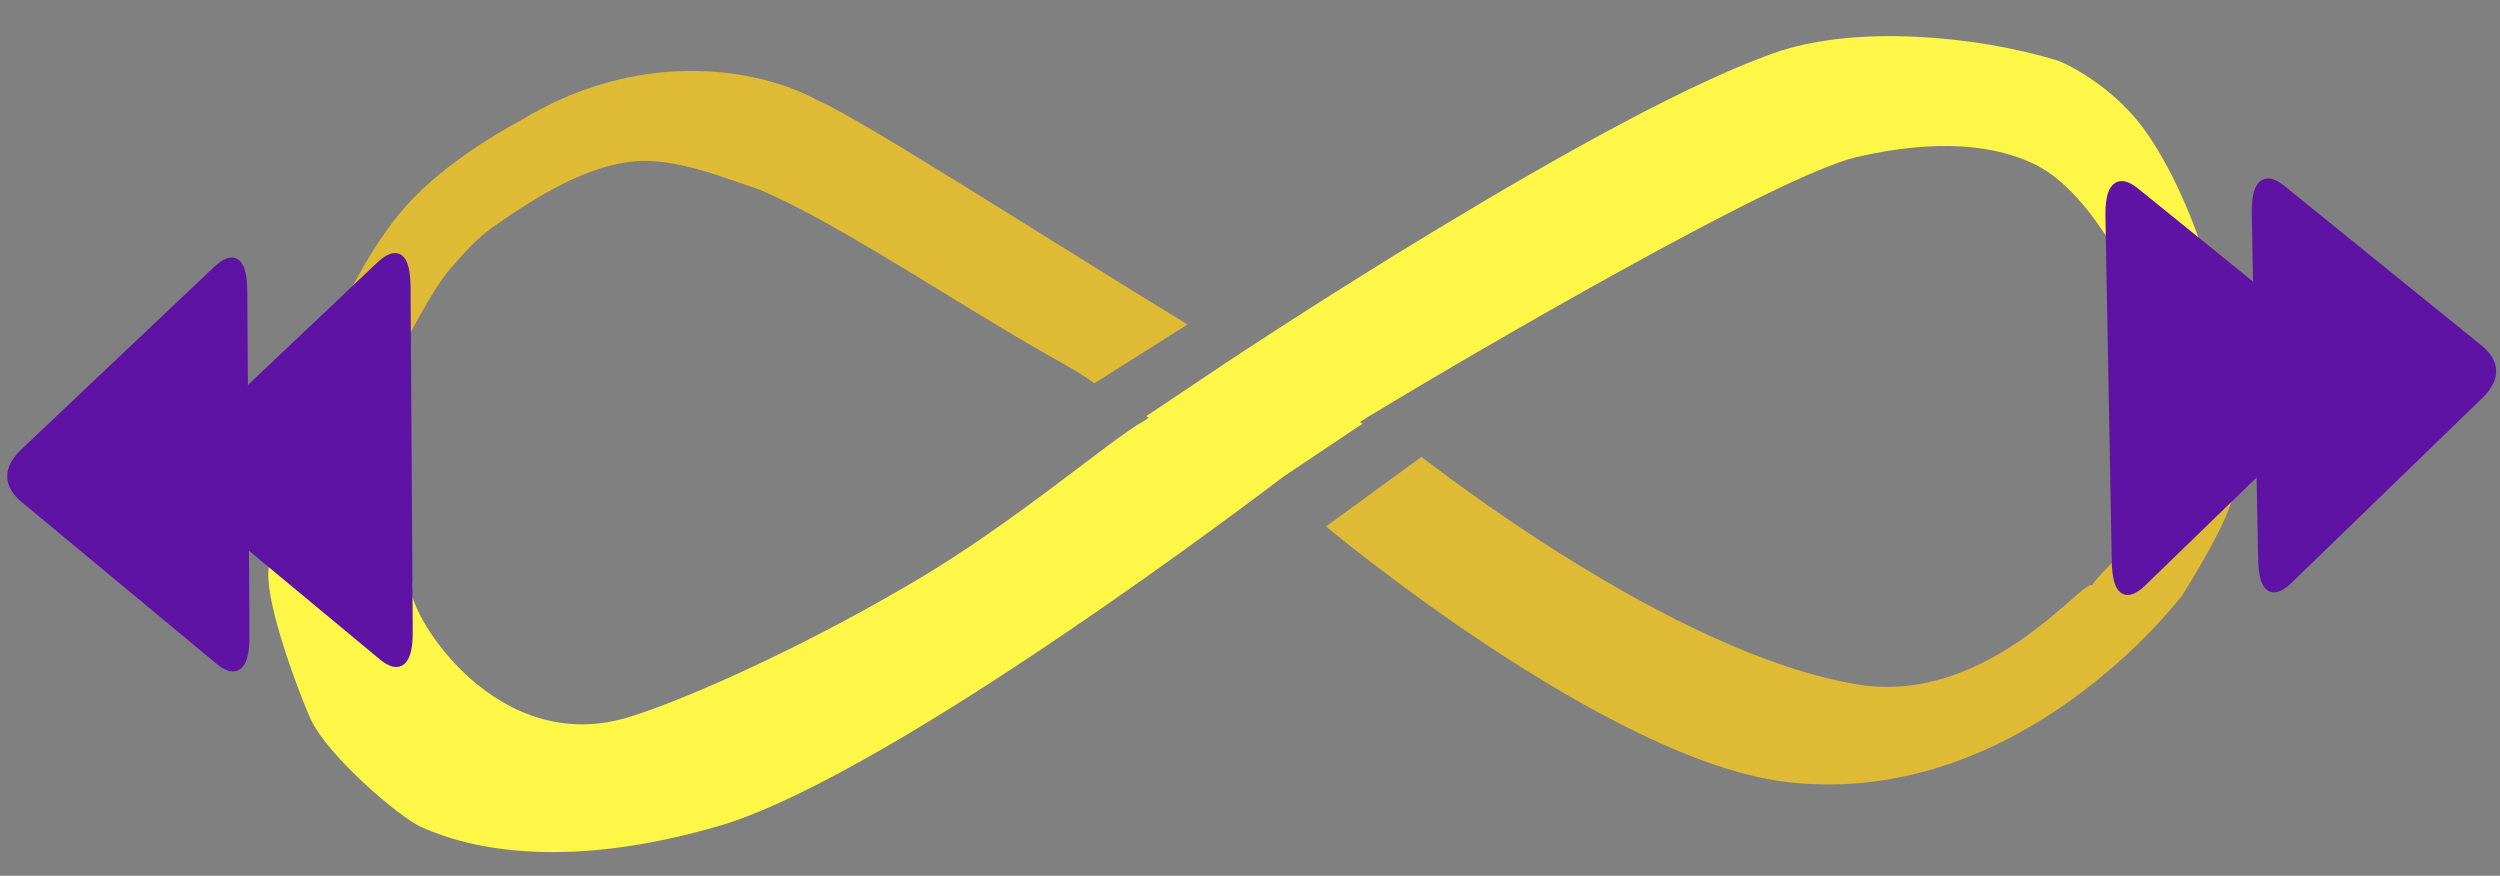 <?xml version="1.0" encoding="utf-8"?>
<svg viewBox="-12.929 154.635 512.163 179.414" xmlns="http://www.w3.org/2000/svg" xmlns:bx="https://boxy-svg.com">
  <rect x="-12.929" y="154.635" width="512.163" height="179.414" fill="#808080" stroke="none"/>
  <rect x="-1921.116" y="-1205.97" width="4894.119" height="3005.972" style="pointer-events: none; fill: rgb(33, 37, 41); visibility: hidden;"/>
  <g style="visibility: hidden;" transform="matrix(2.218, 1.557, -2.245, 3.199, -87.236, -834.029)">
    <title>white</title>
    <path d="M 329.439 176.179 C 329.439 176.179 318.602 199.968 310.564 207.2 C 297.643 218.826 286.285 216.182 283.046 214.869 C 279.253 213.331 272.052 206.52 272.052 206.52 L 273.655 205.681 C 273.655 205.681 277.744 208.273 281.005 209.136 C 287.129 210.757 292.66 210.337 297.693 208.096 C 302.728 205.854 307.083 202.004 310.6 197.179 C 314.743 191.508 324.674 177.944 324.628 176.812 C 324.368 176.804 315.819 176.616 304.733 177.103 C 296.508 177.464 290.64 177.725 286.346 178.369 C 283.61 178.933 279.318 180.167 277.092 181.743 C 273.277 184.387 270.353 188.357 269.384 192.89 C 269.358 193.012 269.322 193.174 269.283 193.372 C 269.393 193.391 269.498 193.415 269.595 193.446 C 270.033 193.582 270.456 193.801 270.781 194.154 C 270.993 194.293 271.165 194.465 271.287 194.64 C 271.425 194.837 271.505 195.081 271.528 195.285 C 271.54 195.389 271.515 195.512 271.49 195.617 C 271.579 195.923 271.652 196.249 271.699 196.562 C 271.722 196.639 271.739 196.71 271.745 196.768 C 271.754 196.851 271.754 196.925 271.747 196.995 C 271.773 197.379 271.746 197.72 271.644 197.952 C 271.403 198.499 270.664 198.834 270.083 198.99 C 269.548 199.134 268.886 199.137 268.325 198.94 C 267.631 198.698 266.717 198.064 266.355 197.391 C 266.223 197.146 266.152 196.813 266.12 196.456 C 266.009 196.242 265.923 195.993 265.89 195.774 C 265.846 195.479 265.855 195.159 265.979 194.889 C 266.046 194.742 266.144 194.596 266.269 194.461 C 266.271 194.452 266.274 194.443 266.276 194.434 C 266.35 194.172 266.428 194.134 266.625 193.985 C 266.887 193.788 267.364 193.49 267.837 193.396 C 268.055 193.353 268.315 193.326 268.582 193.322 C 268.971 190.986 269.852 188.708 271.144 186.351 C 274.535 180.33 281.738 178.044 286.875 177.723 C 290.05 177.081 329.886 175.377 329.886 175.377 Z M 382.351 161.985 C 382.525 161.846 382.716 161.789 382.914 161.751 C 383.106 161.715 383.313 161.696 383.518 161.755 C 383.773 161.828 384.171 162.064 384.3 162.246 C 384.413 162.404 384.411 162.539 384.338 162.763 C 384.28 162.94 384.114 163.213 383.924 163.485 C 384.016 163.439 384.111 163.402 384.216 163.377 C 384.442 163.323 384.725 163.291 384.961 163.351 C 385.228 163.418 385.591 163.64 385.717 163.815 C 385.829 163.971 385.859 164.123 385.754 164.332 C 385.742 164.355 385.728 164.379 385.711 164.404 C 385.706 164.468 385.686 164.539 385.648 164.622 C 385.473 165.004 384.518 165.939 384.133 166.231 C 383.993 166.337 383.896 166.395 383.789 166.436 C 383.683 166.577 383.574 166.704 383.452 166.801 C 383.175 167.02 382.898 167.145 382.571 167.229 C 382.241 167.314 381.789 167.375 381.477 167.306 C 381.175 167.239 380.847 167.017 380.721 166.841 C 380.661 166.757 380.642 166.656 380.644 166.558 C 380.627 166.555 380.61 166.551 380.594 166.547 C 380.327 166.479 379.964 166.258 379.838 166.082 C 379.727 165.926 379.752 165.767 379.801 165.565 C 379.865 165.302 380.232 164.838 380.307 164.625 C 380.352 164.498 380.264 164.486 380.343 164.35 C 380.508 164.068 381.361 163.356 381.709 162.932 C 381.995 162.584 382.109 162.181 382.351 161.985 Z" style="fill: rgb(255, 255, 255); stroke: rgb(255, 255, 255); stroke-width: 2.72px;"/>
    <path d="M 331.668 177.315 C 330.885 179.001 320.576 201.415 312.236 209.058 C 305.373 215.115 298.632 217.702 293.495 218.366 C 288.16 219.056 283.869 217.89 282.107 217.186 C 277.938 215.472 272.804 212.059 269.467 207.906 L 272.23 206.44 C 272.304 206.424 272.375 206.407 272.443 206.389 C 272.828 206.286 273.151 206.067 273.378 205.881 C 273.432 205.837 273.482 205.795 273.527 205.752 L 275.903 204.492 C 277.289 205.382 279.14 206.147 281.645 206.719 C 287.354 208.302 292.057 207.949 296.676 205.812 C 301.392 203.776 305.245 200.331 308.58 195.706 C 312.724 190.034 317.842 183.3 320.666 179.269 C 317.12 179.26 315.846 179.115 304.843 179.601 C 296.618 179.962 290.943 180.207 286.784 180.831 C 284.144 181.376 280.386 182.389 278.537 183.783 C 275.016 186.141 272.582 189.36 271.829 193.413 C 271.749 193.784 271.609 194.394 271.532 195.172 L 270.429 194.811 C 268.542 194.194 267.045 194.358 265.94 195.303 C 266.223 191.718 267.318 188.205 268.966 185.124 C 273.068 178.525 281.145 175.654 286.582 175.238 C 291.093 174.549 329.779 172.879 329.779 172.879 L 334.248 172.686 Z M 283.985 212.552 C 285.462 213.161 288.469 213.974 292.854 213.407 C 297.436 212.815 302.834 210.911 308.892 205.342 C 313.464 201.311 319.013 191.498 322.788 184.145 C 319.453 189.154 315.023 195.363 312.62 198.652 C 308.921 203.677 304.064 207.932 298.71 210.38 C 293.964 212.424 288.525 213.056 282.878 212.087 C 283.25 212.251 283.619 212.406 283.985 212.552 Z" style="fill: rgb(255, 255, 255); stroke: rgb(255, 255, 255); stroke-width: 2.72px;"/>
    <path d="M 382.159 165.932 C 382.283 165.962 382.497 166.359 383.037 166.553 C 383.898 167.017 385.388 164.801 386.376 164.523 C 386.389 170.792 374.95 176.069 368.304 176.543 C 364.935 177.209 325.107 178.902 325.107 178.902 L 320.64 179.092 L 322.816 175.187 L 323.264 174.384 C 323.264 174.384 335.855 151.948 344.039 144.3 C 351.107 137.86 362.045 132.21 371.419 132.888 C 376.243 133.491 380.21 135.925 382.73 138.795 C 385.263 141.679 386.961 145.333 388.01 148.133 C 388.703 150.252 389.02 152.449 389.019 154.643 L 386.651 154.296 L 385.595 154.142 L 383.261 153.8 C 383.179 153.328 383.058 152.837 382.886 152.334 C 381.881 149.397 379.82 146.564 373.241 145.062 C 367.532 143.479 362.829 143.832 358.21 145.969 C 353.494 148.005 349.641 151.45 346.306 156.075 C 342.162 161.747 333.934 172.169 334.22 172.512 C 337.766 172.521 339.04 172.667 350.043 172.18 C 358.268 171.819 363.943 171.574 368.102 170.95 C 370.742 170.405 374.5 169.392 376.349 167.998 C 378.033 166.87 379.469 165.545 380.591 164.026 L 381.087 164.719 C 381.431 165.2 381.789 165.604 382.159 165.932 Z" style="fill: rgb(255, 255, 255); stroke: rgb(255, 255, 255); stroke-width: 2.72px;"/>
    <path d="M 36.087 10.54 Q 37.549 8.983 39.011 10.54 L 50.144 22.393 Q 51.606 23.95 48.682 23.95 L 26.416 23.95 Q 23.492 23.95 24.954 22.393 Z" style="fill: rgb(255, 255, 255); stroke: rgb(255, 255, 255); stroke-width: 2.765px;" transform="matrix(0.815, -0.579, 0.579, 0.815, 230.103, 210.228)" bx:shape="triangle 23.492 8.983 28.114 14.967 0.5 0.104 1@629f5989"/>
    <path d="M 32.969 10.54 Q 34.305 8.983 35.64 10.54 L 45.811 22.393 Q 47.147 23.95 44.476 23.95 L 24.133 23.95 Q 21.462 23.95 22.798 22.393 Z" style="fill: rgb(255, 255, 255); stroke: rgb(255, 255, 255); stroke-width: 2.723px;" transform="matrix(-0.994, -0.107, 0.107, -0.994, 417.244, 178.613)" bx:shape="triangle 21.462 8.983 25.685 14.967 0.5 0.104 1@e6fa8952"/>
    <path d="M 35.387 12.291 Q 38.938 8.78 42.322 12.291 L 49.654 19.898 Q 53.038 23.409 46.103 23.409 L 31.079 23.409 Q 24.144 23.409 27.694 19.898 Z" style="fill: rgb(255, 255, 255); stroke: rgb(255, 255, 255); stroke-width: 2.758px;" transform="matrix(0.883, -0.469, 0.469, 0.883, 343.112, 173.641)" bx:shape="triangle 24.144 8.78 28.894 14.629 0.512 0.24 1@7d6e3869">
      <title>white triangle</title>
    </path>
    <path d="M 35.386 12.291 Q 38.937 8.78 42.321 12.291 L 49.653 19.898 Q 53.037 23.409 46.102 23.409 L 31.078 23.409 Q 24.143 23.409 27.693 19.898 Z" style="fill: rgb(255, 255, 255); stroke: rgb(255, 255, 255); stroke-width: 2.725px;" transform="matrix(-0.989, -0.145, 0.145, -0.989, 420.951, 192.918)" bx:shape="triangle 24.143 8.78 28.894 14.629 0.512 0.24 1@afafd685">
      <title>white triangle</title>
    </path>
    <path style="fill: rgb(255, 255, 255); stroke: rgb(255, 255, 255); stroke-width: 2.72px;" d="M 271.38 210.251 L 278.107 205.505 L 278.67 205.703 L 272.603 211.406 C 272.603 211.406 271.46 210.34 271.38 210.251 Z" transform="matrix(1, 0, 0, 1, 0, -0)"/>
    <path style="fill: rgb(255, 255, 255); stroke: rgb(255, 255, 255); stroke-width: 2.72px;" d="M 382.593 149.493 L 387.972 152.595 C 387.972 152.595 388.782 151.236 388.689 151.161 C 388.656 151.133 382.859 149.027 382.859 149.027 L 382.593 149.493 Z" transform="matrix(0.847, -0.368, 0.765, 0.848, -56.613, 164.963)"/>
    <path style="fill: rgb(255, 255, 255); stroke: rgb(255, 255, 255); stroke-width: 2.72px;" d="M 336.844 173.294 L 329.079 177.184 L 331.043 177.937 L 338.357 173.929 L 336.844 173.294 Z" transform="matrix(0.847, -0.368, 0.765, 0.848, -83.516, 149.631)"/>
  </g>
  <g style="" transform="matrix(2.218, 1.557, -2.245, 3.199, -87.217, -832.255)">
    <path d="M 334.466 185.062 L 326.833 188.611 C 324.267 189.599 317.23 193.862 309.488 197.029 C 300.179 200.837 291.385 203.429 287.797 204.166 C 277.221 206.338 270.414 197.786 271.543 197.01 C 271.793 199.057 269.323 198.149 268.138 198.356 C 266.843 198.736 264.426 196.997 264.342 196.941 C 256.972 192.06 262.792 202.615 263.882 204.252 C 265.172 206.19 270.567 209.374 272.194 209.888 C 276.949 211.391 284.609 211.959 295.244 209.735 C 308.401 206.801 335.404 192.561 337.441 191.493 L 343.387 188.732 L 339.569 187.109 C 339.569 187.109 337.511 186.348 334.466 185.062 Z" style="fill: rgb(255, 247, 72);" transform="matrix(0.819, -0.398, 0.828, 0.819, -103.153, 154.996)"/>
    <path d="M 302.256 171.832 C 297.461 170.006 288.472 169.139 279.648 172.906 C 279.648 172.906 274.925 174.596 271.667 176.915 C 268.512 179.161 266.831 182.029 266.131 182.646 C 267.165 182.491 270.416 184.367 270.816 184.798 C 270.816 184.798 272.991 181.772 274.433 180.63 C 275.49 179.793 276.463 179.035 277.614 178.473 C 280.994 176.824 284.708 175.242 288.353 175.01 C 291.441 174.813 295.177 175.885 297.789 176.49 C 301.71 177.636 306.559 179.697 313.59 182.678 C 320.939 185.791 321.133 185.631 323.112 186.625 L 330.151 183.538 C 320.269 179.372 305.302 172.713 302.256 171.832 Z" style="fill: rgb(223, 186, 52);" transform="matrix(0.819, -0.398, 0.828, 0.819, -103.153, 154.996)"/>
    <path d="M 386.618 157.913 C 385.665 158.665 391.215 139.546 392.528 155.565 C 392.486 155.972 391.711 169.578 376.297 175.447 C 364.262 180.031 336.552 178.41 336.552 178.41 L 339.431 172.553 C 340.827 172.567 363.564 173.43 376.291 169.184 C 385.677 166.052 385.667 157.143 386.618 157.913 Z" style="stroke-width: 5px; fill: rgb(223, 186, 52);"/>
    <path d="M 325.107 178.902 L 320.64 179.092 L 322.816 175.187 L 323.264 174.384 C 323.264 174.384 335.855 151.948 344.039 144.3 C 347.78 140.891 355.259 137.843 361.476 136.411 C 362.276 136.227 366.093 135.841 369.79 136.699 C 374.251 137.733 378.637 140.067 378.637 140.067 C 378.637 140.067 372.22 141.85 374.047 143.023 C 371.458 142.142 367.6 141.17 364.568 141.538 C 359.602 142.142 355.555 144.873 353.309 146.611 C 349.247 149.755 338.01 166.722 334.406 172.415 C 333.141 174.413 331.009 178.642 331.009 178.642 L 325.107 178.902 Z" style="stroke-width: 5px; fill: rgb(255, 247, 72);"/>
    <path d="M 35.035 11.935 C 36.283 10.719 37.629 10.035 38.896 10.035 C 40.166 10.035 41.488 10.725 42.682 11.944 L 50.014 19.551 C 50.605 20.169 51.024 20.778 51.179 21.288 C 51.349 21.844 51.202 22.499 50.81 22.887 C 50.12 23.568 48.464 23.904 46.103 23.909 L 31.079 23.909 C 28.717 23.904 27.068 23.566 26.405 22.878 C 26.026 22.485 25.907 21.822 26.103 21.268 C 26.281 20.761 26.725 20.158 27.342 19.542 Z M 28.046 20.254 C 27.48 20.808 27.177 21.229 27.046 21.6 C 26.932 21.924 26.94 21.992 27.125 22.184 C 27.591 22.667 28.817 22.914 31.079 22.909 L 46.103 22.909 C 48.365 22.914 49.612 22.664 50.107 22.176 C 50.306 21.978 50.321 21.901 50.223 21.58 C 50.111 21.212 49.831 20.797 49.294 20.245 L 41.962 12.638 C 40.9 11.517 39.938 11.035 38.896 11.035 C 37.852 11.035 36.858 11.522 35.739 12.647 Z" style="fill: none;" transform="matrix(0.883, -0.469, 0.469, 0.883, 227.282, 203.787)"/>
    <path d="M 35.034 11.935 C 36.282 10.719 37.628 10.035 38.895 10.035 C 40.165 10.035 41.487 10.725 42.681 11.944 L 50.013 19.551 C 50.604 20.169 51.023 20.778 51.178 21.288 C 51.348 21.844 51.201 22.499 50.809 22.887 C 50.119 23.568 48.463 23.904 46.102 23.909 L 31.078 23.909 C 28.716 23.904 27.067 23.566 26.404 22.878 C 26.025 22.485 25.906 21.822 26.102 21.268 C 26.28 20.761 26.724 20.158 27.341 19.542 Z M 28.045 20.254 C 27.479 20.808 27.176 21.229 27.045 21.6 C 26.931 21.924 26.939 21.992 27.124 22.184 C 27.59 22.667 28.816 22.914 31.078 22.909 L 46.102 22.909 C 48.364 22.914 49.611 22.664 50.106 22.176 C 50.305 21.978 50.32 21.901 50.222 21.58 C 50.11 21.212 49.83 20.797 49.293 20.245 L 41.961 12.638 C 40.899 11.517 39.937 11.035 38.895 11.035 C 37.851 11.035 36.857 11.522 35.738 12.647 Z" style="fill: none;" transform="matrix(-0.989, -0.145, 0.145, -0.989, 421.182, 183.009)"/>
    <path d="M 35.034 11.935 C 36.282 10.719 37.628 10.035 38.895 10.035 C 40.165 10.035 41.487 10.725 42.681 11.944 L 50.013 19.551 C 50.604 20.169 51.023 20.778 51.178 21.288 C 51.348 21.844 51.201 22.499 50.809 22.887 C 50.119 23.568 48.463 23.904 46.102 23.909 L 31.078 23.909 C 28.716 23.904 27.067 23.566 26.404 22.878 C 26.025 22.485 25.906 21.822 26.102 21.268 C 26.28 20.761 26.724 20.158 27.341 19.542 Z M 28.045 20.254 C 27.479 20.808 27.176 21.229 27.045 21.6 C 26.931 21.924 26.939 21.992 27.124 22.184 C 27.59 22.667 28.816 22.914 31.078 22.909 L 46.102 22.909 C 48.364 22.914 49.611 22.664 50.106 22.176 C 50.305 21.978 50.32 21.901 50.222 21.58 C 50.11 21.212 49.83 20.797 49.293 20.245 L 41.961 12.638 C 40.899 11.517 39.937 11.035 38.895 11.035 C 37.851 11.035 36.857 11.522 35.738 12.647 Z" style="fill: none;" transform="matrix(-0.989, -0.145, 0.145, -0.989, 421.182, 183.009)"/>
    <path d="M 35.387 12.291 Q 38.938 8.78 42.322 12.291 L 49.654 19.898 Q 53.038 23.409 46.103 23.409 L 31.079 23.409 Q 24.144 23.409 27.694 19.898 Z" style="fill: rgb(255, 255, 255); visibility: hidden;" transform="matrix(0.883, -0.469, 0.469, 0.883, 343.112, 173.641)" bx:shape="triangle 24.144 8.78 28.894 14.629 0.512 0.24 1@7d6e3869">
      <title>white triangle</title>
    </path>
    <path d="M 35.386 12.291 Q 38.937 8.78 42.321 12.291 L 49.653 19.898 Q 53.037 23.409 46.102 23.409 L 31.078 23.409 Q 24.143 23.409 27.693 19.898 Z" style="fill: rgb(255, 255, 255); visibility: hidden;" transform="matrix(-0.989, -0.145, 0.145, -0.989, 420.951, 192.918)" bx:shape="triangle 24.143 8.78 28.894 14.629 0.512 0.24 1@afafd685">
      <title>white triangle</title>
    </path>
    <path d="M 34.093 11.155 Q 35.475 9.507 36.856 11.155 L 47.374 23.701 Q 48.755 25.349 45.993 25.349 L 24.956 25.349 Q 22.194 25.349 23.575 23.701 Z" style="fill: rgb(94, 19, 164); stroke-width: 0.614px; stroke: rgb(94, 19, 164);" transform="matrix(-0.716, -0.698, 0.919, -0.5, 278.87, 240.651)" bx:shape="triangle 22.194 9.507 26.561 15.842 0.5 0.104 1@32b07e46"/>
    <path d="M 34.093 11.155 Q 35.475 9.507 36.856 11.155 L 47.374 23.701 Q 48.755 25.349 45.993 25.349 L 24.956 25.349 Q 22.194 25.349 23.575 23.701 Z" style="fill: rgb(94, 19, 164); stroke-width: 0.614px; stroke: rgb(94, 19, 164);" transform="matrix(-0.716, -0.698, 0.919, -0.5, 268.961, 245.759)" bx:shape="triangle 22.194 9.507 26.561 15.842 0.5 0.104 1@32b07e46"/>
    <path d="M 34.241 11.106 Q 35.628 9.466 37.015 11.106 L 47.579 23.6 Q 48.966 25.24 46.192 25.24 L 25.064 25.24 Q 22.29 25.24 23.677 23.6 Z" style="fill: rgb(94, 19, 164); stroke-width: 0.614px; stroke: rgb(94, 19, 164);" transform="matrix(0.725, 0.689, -0.915, 0.51, 376.558, 111.368)" bx:shape="triangle 22.29 9.466 26.676 15.774 0.5 0.104 1@20482c05"/>
    <path d="M 34.241 11.106 Q 35.628 9.466 37.015 11.106 L 47.579 23.6 Q 48.966 25.24 46.192 25.24 L 25.064 25.24 Q 22.29 25.24 23.677 23.6 Z" style="fill: rgb(94, 19, 164); stroke-width: 0.614px; stroke: rgb(94, 19, 164);" transform="matrix(0.725, 0.689, -0.915, 0.51, 385.5, 106.849)" bx:shape="triangle 22.29 9.466 26.676 15.774 0.5 0.104 1@20482c05"/>
  </g>
  <path d="M 243.731 220.954 L 243.731 235.737 L 188.87 235.737 L 188.87 220.954 Z M 189.87 234.737 L 242.731 234.737 L 242.731 221.954 L 189.87 221.954 Z" style="fill: none;"/>
</svg>